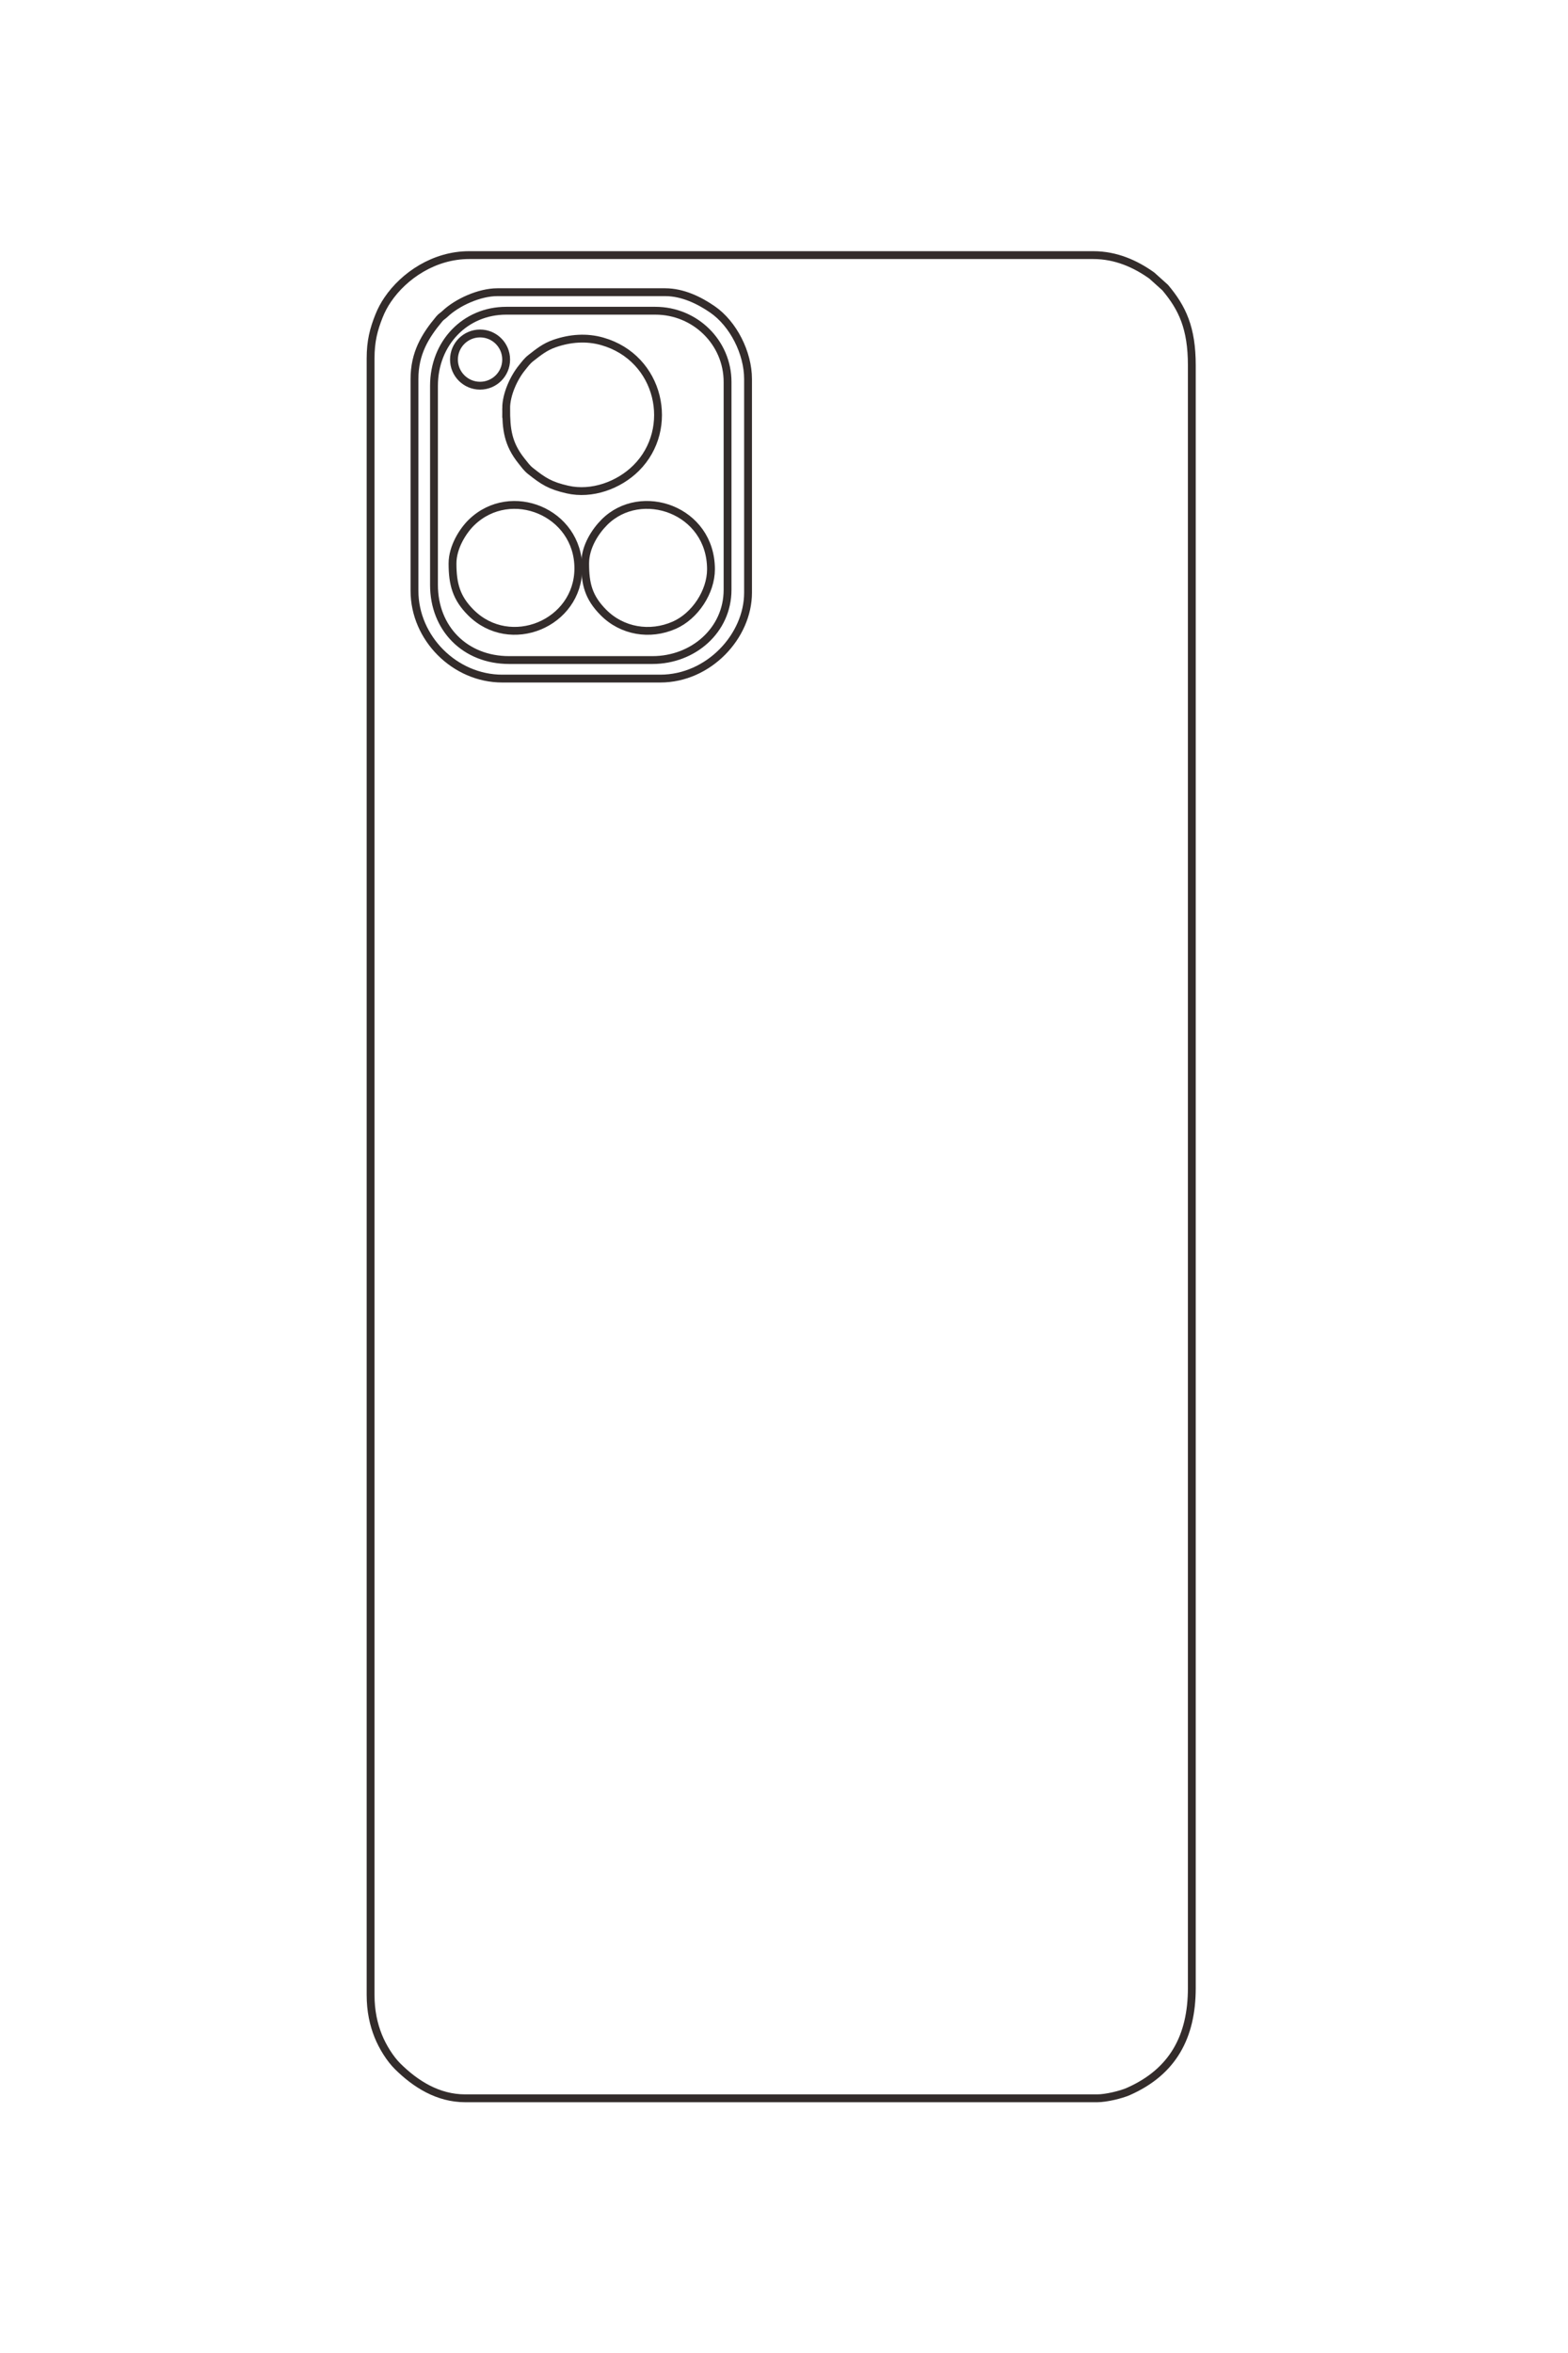 <?xml version="1.0" encoding="UTF-8"?>
<!DOCTYPE svg PUBLIC "-//W3C//DTD SVG 1.1//EN" "http://www.w3.org/Graphics/SVG/1.1/DTD/svg11.dtd">
<!-- Creator: CorelDRAW 2020 (64-Bit) -->
<svg xmlns="http://www.w3.org/2000/svg" xml:space="preserve" width="40mm" height="60mm" version="1.1" style="shape-rendering:geometricPrecision; text-rendering:geometricPrecision; image-rendering:optimizeQuality; fill-rule:evenodd; clip-rule:evenodd"
viewBox="0 0 4000 6000"
 xmlns:xlink="http://www.w3.org/1999/xlink"
 xmlns:xodm="http://www.corel.com/coreldraw/odm/2003">
 <defs>
  <style type="text/css">
   <![CDATA[
    .str1 {stroke:#332C2B;stroke-width:20;stroke-miterlimit:22.926}
    .str0 {stroke:#332C2B;stroke-width:20;stroke-miterlimit:22.926}
    .fil0 {fill:none}
   ]]>
  </style>
 </defs>
 <g id="图层_x0020_1">
  <g id="_1958538281280">
   <path class="fil0 str0" d="M-24043.49 6564.47l14198.62 0c141.46,0 257.78,-26.52 356.93,-66.41 93.67,-37.68 197.77,-102.2 263.29,-168.5 152.78,-154.59 277.25,-348.94 277.25,-586.36l0 -5486.4c0,-76.84 -31.14,-206.89 -59.39,-270.81 -170.76,-386.4 -475.98,-550.46 -897.34,-550.46l-14080.1 0c-323.61,0 -497.3,81.92 -674.84,231.09l-104.19 115.95c-101.07,141.17 -177.7,310.92 -177.7,508.09l0 5418.68c0,302.68 178.09,565.27 385.91,706.29 45,30.53 89.87,54.92 143.8,76.33 112.67,44.72 213.89,72.51 367.76,72.51z"/>
   <path class="fil0 str0" d="M-23865.69 6183.47l1837.27 0c411.79,0 762,-350.21 762,-762l0 -1371.6c0,-421.56 -368.79,-762 -745.07,-762l-1854.2 0c-226.42,0 -479.44,127.64 -604.72,309.68 -77.46,112.56 -148.82,256.94 -148.82,409.98l0 1456.27c0,154.72 86.76,347.93 188.38,455.09 20.32,21.42 22.12,31.39 43.69,49.45 148.42,124.21 298.69,215.13 521.47,215.13z"/>
   <path class="fil0 str0" d="M-23806.42 6014.14l1727.2 0c380.11,0 651.93,-272.03 651.93,-651.94l0 -1244.6c0,-354.85 -259.28,-651.93 -609.6,-651.93l-1803.4 0c-343.36,0 -618.07,282.08 -618.07,626.53l0 1295.4c0,354.17 278.84,626.54 651.94,626.54z"/>
   <path class="fil0 str0" d="M-23611.69 5387.6c181.25,0 308.28,-13.73 458.37,-134.29 30.93,-24.84 59.96,-44.92 84.77,-76.1 90.78,-114.1 127.52,-172.37 161.64,-320.96 48.55,-211.36 -36.33,-446.17 -186.15,-596.88 -341.08,-343.1 -956.18,-208.16 -1099.41,293.45 -39.01,136.63 -28.55,278.87 18.63,414.79 29.62,85.33 75.02,140.09 125.41,204.79 26.04,33.43 51.4,50.68 83.77,77.11 87.74,71.64 232.12,138.09 352.97,138.09z"/>
   <path class="fil0 str0" d="M-22265.49 5853.27c180.41,0 300.33,-33.48 425.53,-158.67 341.92,-341.92 95.71,-933.53 -383.2,-933.53 -488.11,0 -726.32,585.51 -400.23,925.16 72.35,75.36 214.92,167.04 357.9,167.04z"/>
   <path class="fil0 str0" d="M-22265.49 4701.8c176.74,0 294.19,-28.16 425.5,-158.7 162.69,-161.76 203.32,-402.87 110.51,-614.37 -79.57,-181.32 -290.41,-319.13 -485.21,-319.13 -516.95,0 -726.01,607.75 -408.65,925.12 76.42,76.42 209.83,167.08 357.85,167.08z"/>
   <path class="fil0 str1" d="M-24261.05 5614.21c0,-125.12 101.43,-226.55 226.55,-226.55 125.12,0 226.55,101.43 226.55,226.55 0,125.12 -101.43,226.55 -226.55,226.55 -125.12,0 -226.55,-101.43 -226.55,-226.55z"/>
  </g>
  <g id="_1958538280704">
   <path class="fil0 str0" d="M945.39 914.27l0 4172.52c0,41.57 7.79,75.76 19.51,104.89 11.07,27.53 30.03,58.12 49.52,77.37 45.43,44.9 102.54,81.48 172.31,81.48l1612.28 0c22.58,0 60.8,-9.15 79.58,-17.45 113.55,-50.18 161.76,-139.88 161.76,-263.7l0 -4137.7c0,-95.1 -24.07,-146.14 -67.91,-198.31l-34.07 -30.62c-41.48,-29.7 -91.37,-52.22 -149.31,-52.22l-1592.38 0c-88.95,0 -166.11,52.34 -207.56,113.41 -8.97,13.22 -16.13,26.41 -22.43,42.26 -13.14,33.11 -21.3,62.85 -21.3,108.07z"/>
   <path class="fil0 str0" d="M1057.35 966.52l0 539.91c0,121.02 102.91,223.93 223.93,223.93l403.07 0c123.88,0 223.92,-108.37 223.92,-218.95l0 -544.89c0,-66.54 -37.51,-140.89 -91,-177.71 -33.08,-22.76 -75.51,-43.73 -120.48,-43.73l-427.95 0c-45.47,0 -102.25,25.49 -133.74,55.36 -6.29,5.97 -9.22,6.5 -14.53,12.83 -36.5,43.62 -63.22,87.78 -63.22,153.25z"/>
   <path class="fil0 str0" d="M1107.11 983.94l0 507.56c0,111.71 79.94,191.59 191.58,191.59l365.75 0c104.28,0 191.58,-76.2 191.58,-179.15l0 -529.96c0,-100.9 -82.89,-181.63 -184.11,-181.63l-380.68 0c-104.08,0 -184.12,81.94 -184.12,191.59z"/>
   <path class="fil0 str0" d="M1291.23 1041.16c0,53.26 4.03,90.59 39.46,134.7 7.3,9.09 13.2,17.62 22.37,24.91 33.53,26.68 50.65,37.48 94.32,47.5 62.11,14.27 131.11,-10.67 175.4,-54.7 100.83,-100.23 61.17,-280.99 -86.23,-323.08 -40.16,-11.47 -81.96,-8.39 -121.9,5.47 -25.07,8.71 -41.17,22.05 -60.18,36.86 -9.82,7.65 -14.89,15.1 -22.66,24.61 -21.05,25.79 -40.58,68.22 -40.58,103.73z"/>
   <path class="fil0 str0" d="M1154.38 1436.77c0,53.01 9.84,88.25 46.63,125.05 100.48,100.48 274.34,28.12 274.34,-112.61 0,-143.44 -172.07,-213.45 -271.88,-117.62 -22.14,21.26 -49.09,63.16 -49.09,105.18z"/>
   <path class="fil0 str0" d="M1492.76 1436.77c0,51.93 8.28,86.45 46.64,125.04 47.54,47.81 118.39,59.75 180.55,32.47 53.28,-23.38 93.78,-85.34 93.78,-142.59 0,-151.91 -178.6,-213.35 -271.87,-120.08 -22.45,22.45 -49.1,61.66 -49.1,105.16z"/>
   <path class="fil0 str1" d="M1224.64 850.33c36.77,0 66.57,29.81 66.57,66.58 0,36.77 -29.8,66.58 -66.57,66.58 -36.77,0 -66.58,-29.81 -66.58,-66.58 0,-36.77 29.81,-66.58 66.58,-66.58z"/>
  </g>
 </g>
</svg>
